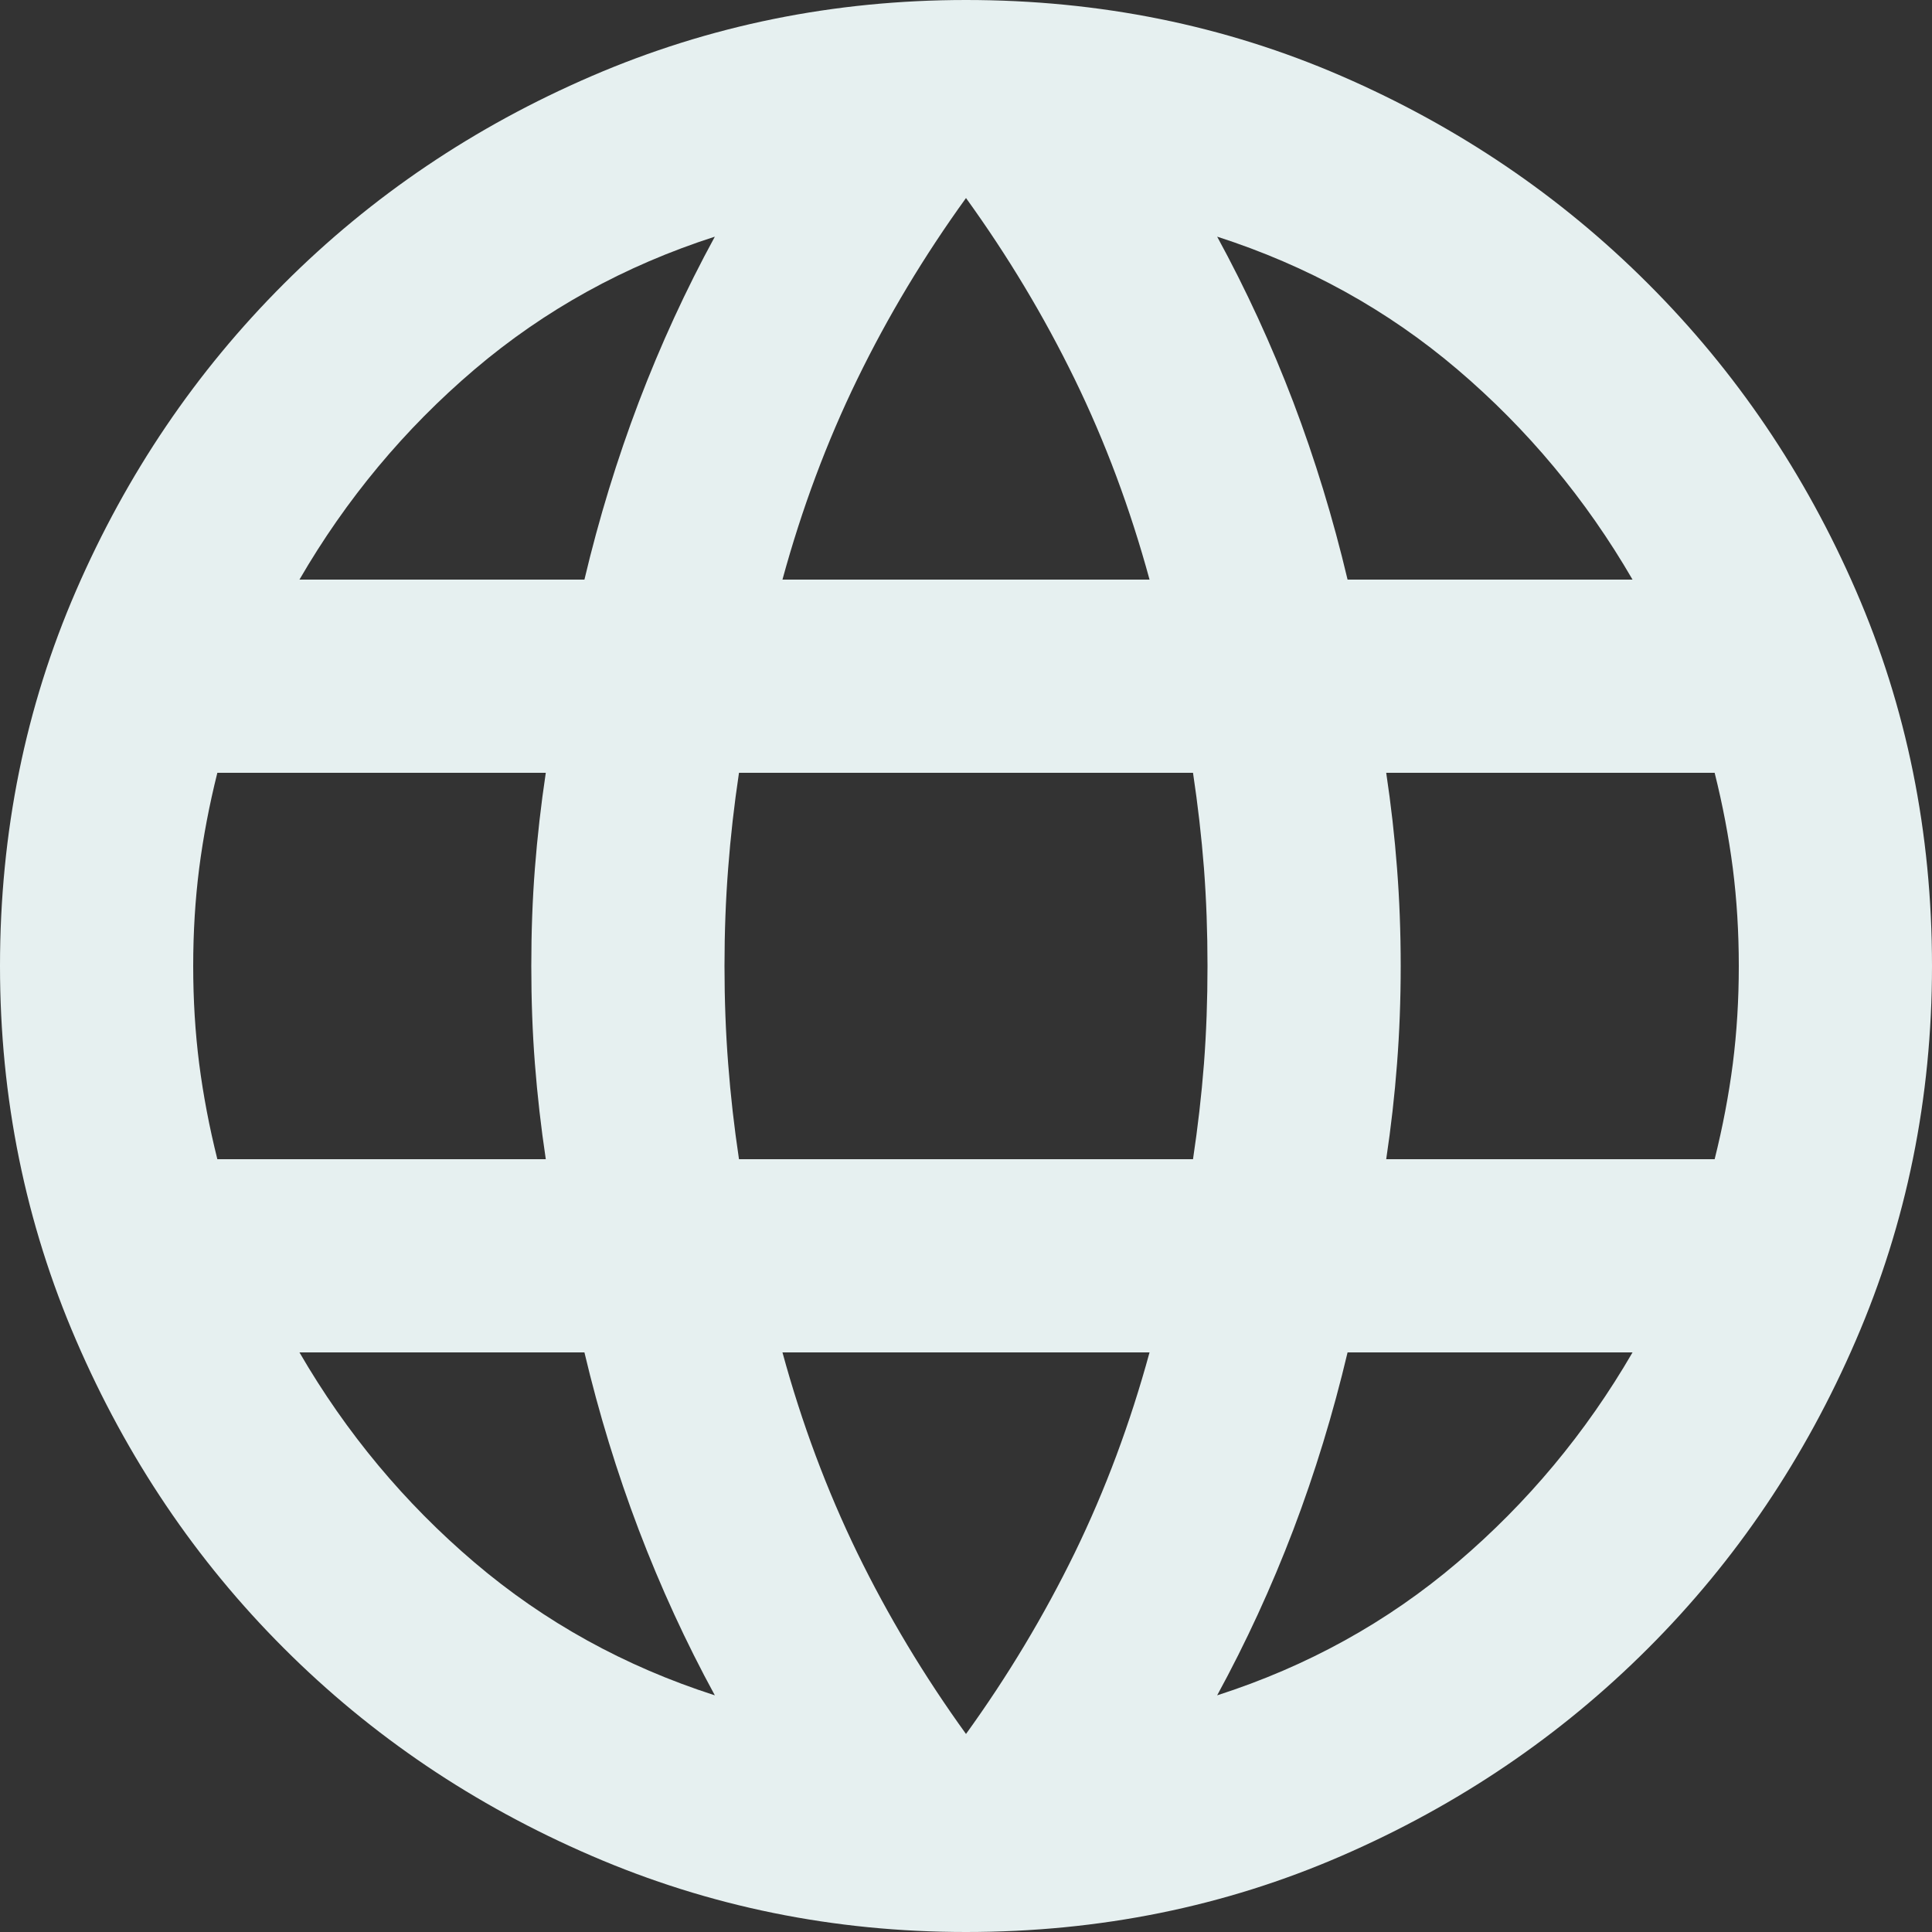 <svg width="30" height="30" viewBox="0 0 30 30" fill="none" xmlns="http://www.w3.org/2000/svg">
<rect x="0" y="0" width="30" height="30" fill="#333333" stroke="none"/>
<path d="M15 30C12.95 30 11.012 29.606 9.188 28.818C7.362 28.031 5.769 26.956 4.407 25.593C3.044 24.231 1.969 22.637 1.182 20.812C0.394 18.988 0 17.05 0 15C0 12.925 0.394 10.982 1.182 9.169C1.969 7.356 3.044 5.769 4.407 4.407C5.769 3.044 7.362 1.968 9.188 1.181C11.012 0.394 12.95 0 15 0C17.075 0 19.018 0.394 20.831 1.181C22.643 1.968 24.231 3.044 25.593 4.407C26.956 5.769 28.031 7.356 28.818 9.169C29.606 10.982 30 12.925 30 15C30 17.05 29.606 18.988 28.818 20.812C28.031 22.637 26.956 24.231 25.593 25.593C24.231 26.956 22.643 28.031 20.831 28.818C19.018 29.606 17.075 30 15 30ZM20.925 9H25.35C24.625 7.75 23.718 6.662 22.631 5.737C21.544 4.812 20.3 4.125 18.9 3.675C19.35 4.5 19.744 5.356 20.082 6.243C20.419 7.131 20.7 8.05 20.925 9ZM12.15 9H17.85C17.55 7.9 17.163 6.862 16.688 5.888C16.212 4.912 15.65 3.975 15 3.075C14.35 3.975 13.787 4.912 13.312 5.888C12.838 6.862 12.45 7.9 12.15 9ZM3.375 18H8.475C8.4 17.5 8.344 17.006 8.306 16.518C8.268 16.031 8.25 15.525 8.25 15C8.25 14.475 8.268 13.969 8.306 13.482C8.344 12.994 8.4 12.5 8.475 12H3.375C3.25 12.5 3.156 12.994 3.093 13.482C3.031 13.969 3 14.475 3 15C3 15.525 3.031 16.031 3.093 16.518C3.156 17.006 3.25 17.5 3.375 18ZM11.1 26.325C10.65 25.5 10.257 24.643 9.919 23.756C9.582 22.869 9.3 21.95 9.075 21H4.65C5.375 22.25 6.281 23.337 7.368 24.262C8.456 25.188 9.7 25.875 11.1 26.325ZM4.65 9H9.075C9.3 8.05 9.582 7.131 9.919 6.243C10.257 5.356 10.65 4.5 11.1 3.675C9.7 4.125 8.456 4.812 7.368 5.737C6.281 6.662 5.375 7.75 4.65 9ZM15 26.925C15.65 26.025 16.212 25.087 16.688 24.113C17.163 23.137 17.55 22.1 17.85 21H12.15C12.45 22.1 12.838 23.137 13.312 24.113C13.787 25.087 14.35 26.025 15 26.925ZM11.475 18H18.525C18.6 17.5 18.657 17.006 18.695 16.518C18.732 16.031 18.75 15.525 18.75 15C18.75 14.475 18.732 13.969 18.695 13.482C18.657 12.994 18.6 12.5 18.525 12H11.475C11.4 12.5 11.344 12.994 11.307 13.482C11.269 13.969 11.25 14.475 11.25 15C11.25 15.525 11.269 16.031 11.307 16.518C11.344 17.006 11.4 17.5 11.475 18ZM18.9 26.325C20.3 25.875 21.544 25.188 22.631 24.262C23.718 23.337 24.625 22.25 25.35 21H20.925C20.7 21.95 20.419 22.869 20.082 23.756C19.744 24.643 19.35 25.5 18.9 26.325ZM21.525 18H26.625C26.75 17.5 26.844 17.006 26.907 16.518C26.969 16.031 27 15.525 27 15C27 14.475 26.969 13.969 26.907 13.482C26.844 12.994 26.75 12.5 26.625 12H21.525C21.6 12.5 21.656 12.994 21.693 13.482C21.731 13.969 21.75 14.475 21.75 15C21.75 15.525 21.731 16.031 21.693 16.518C21.656 17.006 21.6 17.5 21.525 18Z" fill="#E6F0F0"/>
</svg>
